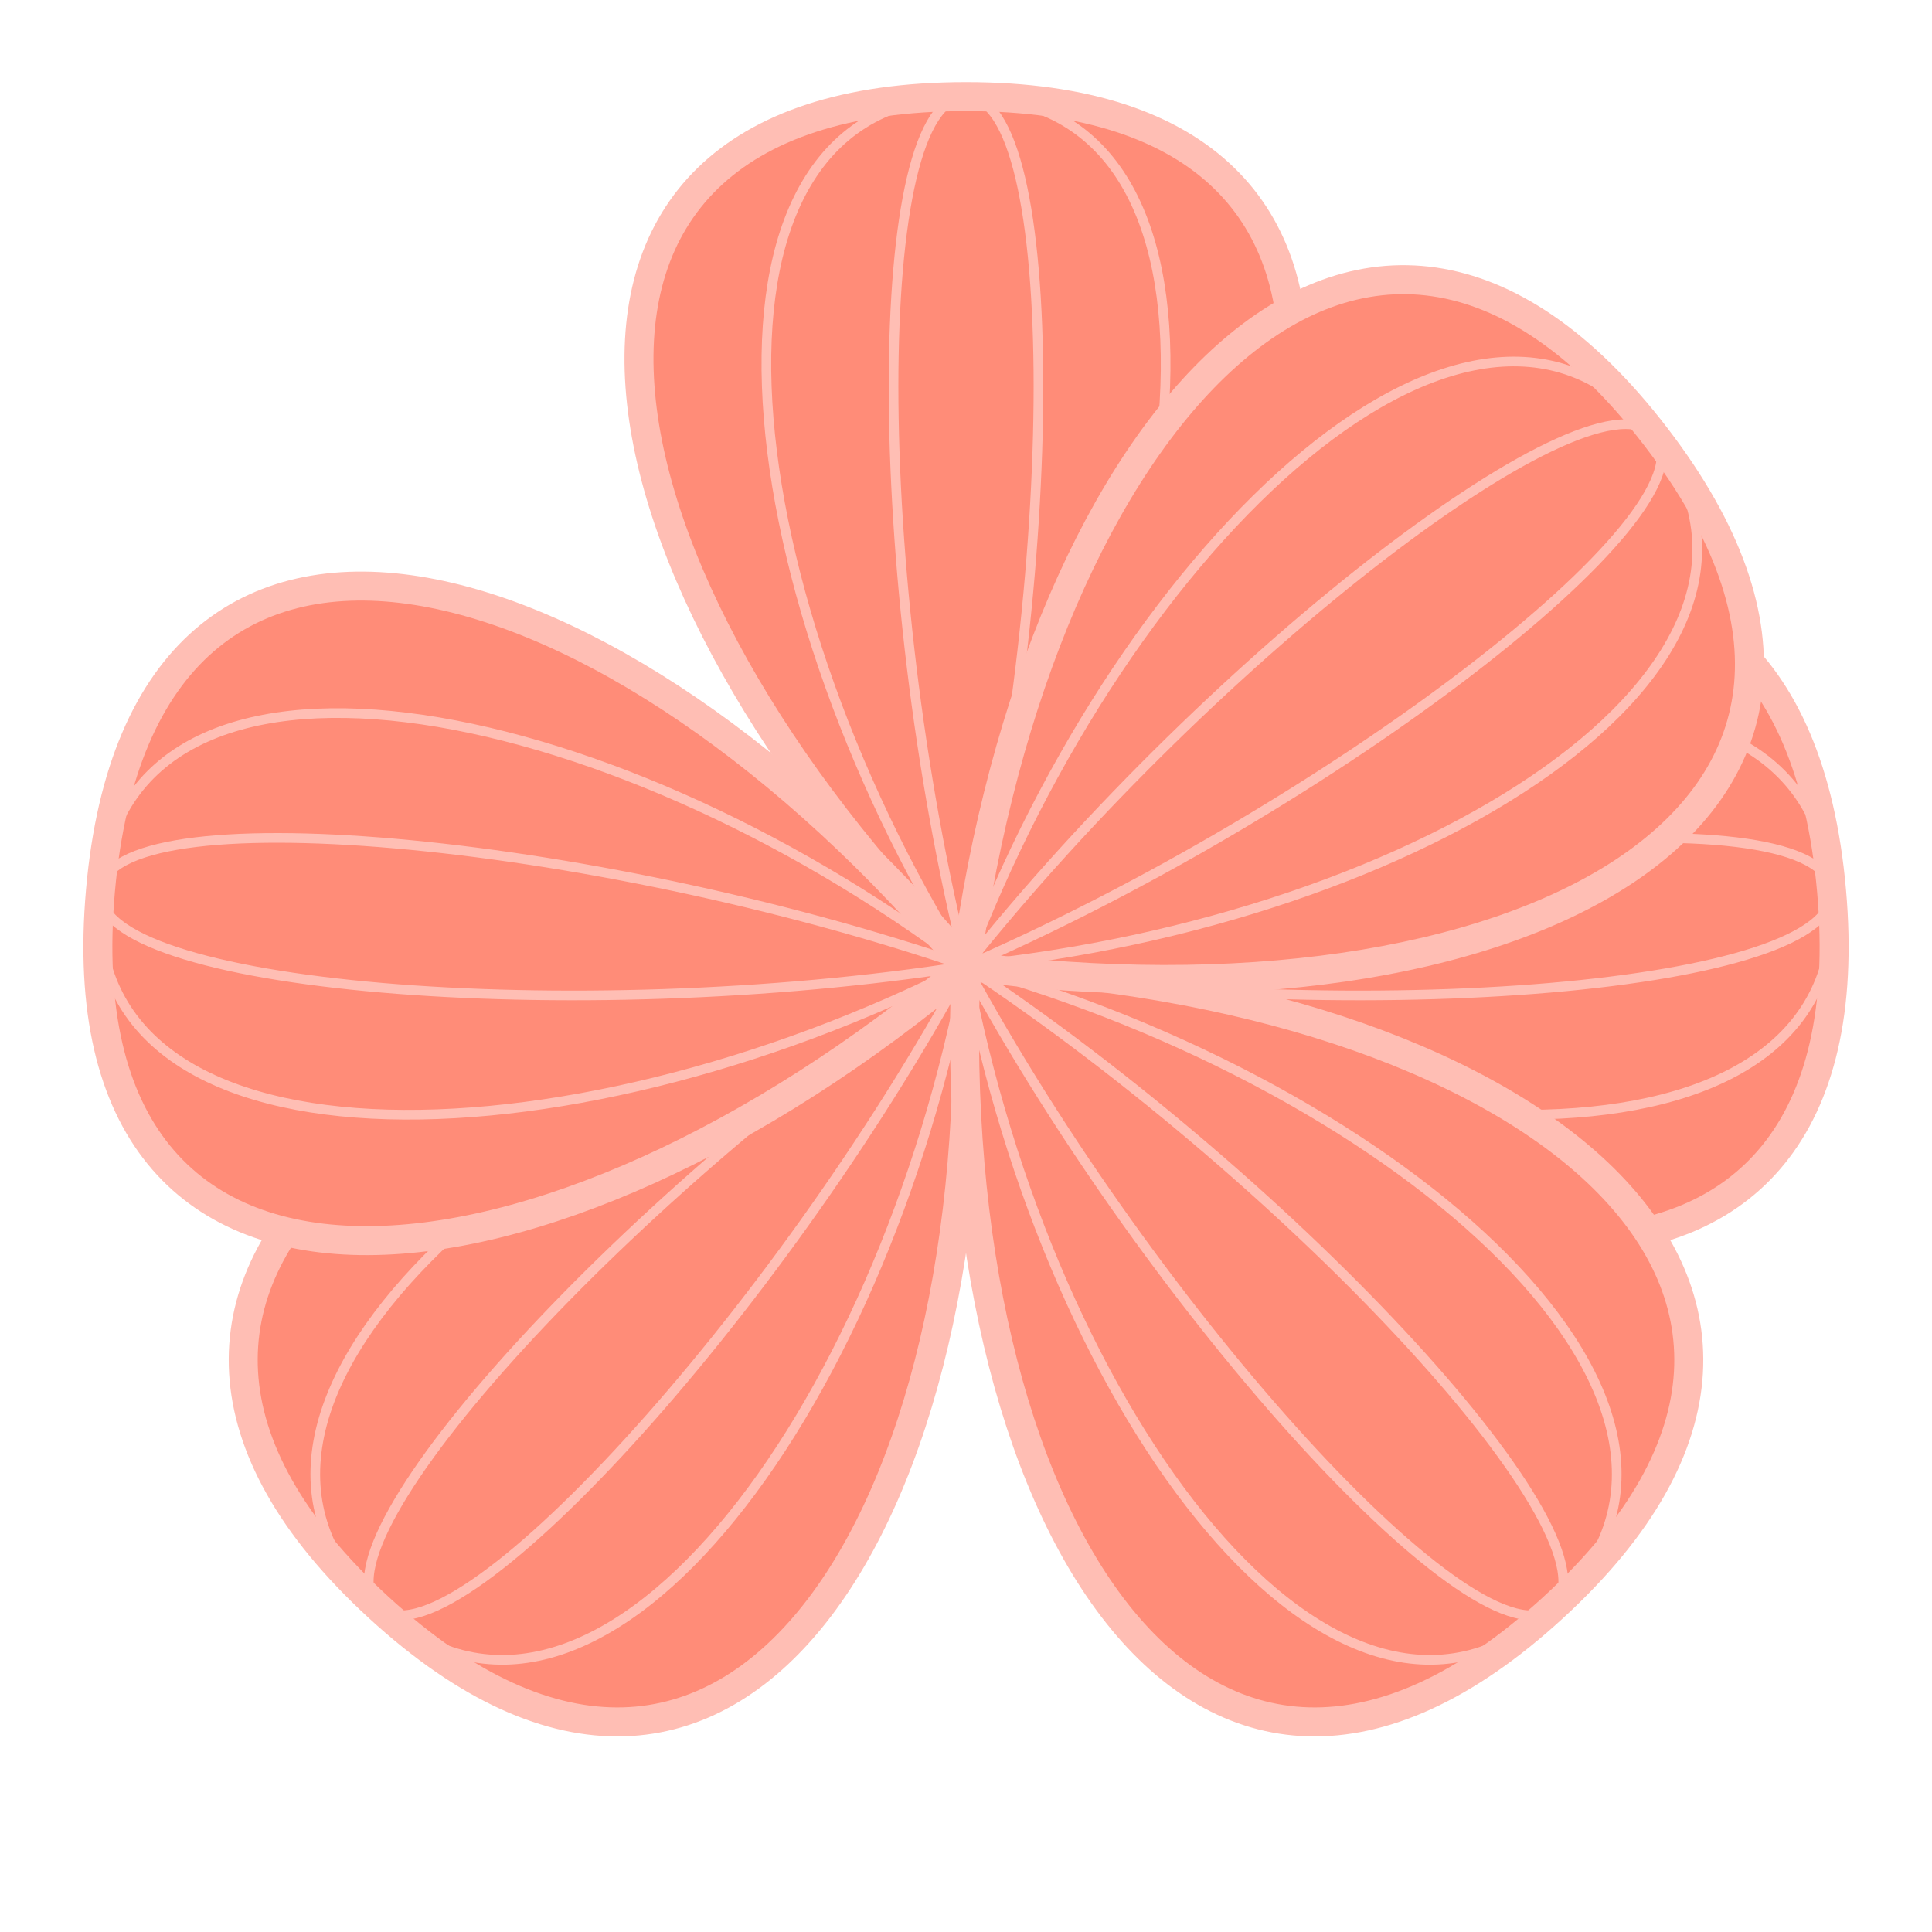 <?xml version="1.0" encoding="utf-8"?>
<!-- Generator: Adobe Illustrator 27.7.0, SVG Export Plug-In . SVG Version: 6.00 Build 0)  -->
<svg version="1.1" id="Ebene_1" xmlns="http://www.w3.org/2000/svg" xmlns:xlink="http://www.w3.org/1999/xlink" x="0px" y="0px"
	 viewBox="0 0 100 100" style="enable-background:new 0 0 100 100;" xml:space="preserve">
<style type="text/css">
	.st0{fill:#FF8C78;stroke:#FFBEB4;stroke-width:1.5;stroke-miterlimit:10;}
	.st1{fill:none;stroke:#FFBEB4;stroke-width:0.5;stroke-miterlimit:10;}
</style>
<g>
	<g>
		<path class="st0" d="M50,50C70,30,75,5,50,5S30,30,50,50z"/>
		<g>
			<path class="st1" d="M50,50C70,30,75,5,50,5S30,30,50,50z"/>
			<path class="st1" d="M50,50C62.5,30,65,5,50,5S37.5,30,50,50z"/>
			<path class="st1" d="M50,50c5-20,5-45,0-45S45,30,50,50z"/>
		</g>
	</g>
	<g>
		<path class="st0" d="M50,50C21.7,51.2,1.2,66.3,19.6,83.2S51.2,78.3,50,50z"/>
		<g>
			<path class="st1" d="M50,50C21.7,51.2,1.2,66.3,19.6,83.2S51.2,78.3,50,50z"/>
			<path class="st1" d="M50,50C27.3,56.3,8.5,73,19.6,83.2S45.7,73.2,50,50z"/>
			<path class="st1" d="M50,50C32.8,61.4,15.9,79.8,19.6,83.2C23.3,86.6,40.2,68.1,50,50z"/>
		</g>
	</g>
	<g>
		<path class="st0" d="M50,50c21.7,18.2,47,21,44.8-3.9S68.2,28.3,50,50z"/>
		<g>
			<path class="st1" d="M50,50c21.7,18.2,47,21,44.8-3.9S68.2,28.3,50,50z"/>
			<path class="st1" d="M50,50c21,10.7,46.1,11,44.8-3.9C93.5,31.1,68.8,35.8,50,50z"/>
			<path class="st1" d="M50,50c20.4,3.2,45.3,1.1,44.8-3.9C94.4,41.1,69.5,43.3,50,50z"/>
		</g>
	</g>
</g>
<g>
	<g>
		<path class="st0" d="M50,50c28.3,1.2,48.8,16.3,30.4,33.2S48.8,78.3,50,50z"/>
		<g>
			<path class="st1" d="M50,50c28.3,1.2,48.8,16.3,30.4,33.2S48.8,78.3,50,50z"/>
			<path class="st1" d="M50,50c22.7,6.3,41.5,23,30.4,33.2S54.3,73.2,50,50z"/>
			<path class="st1" d="M50,50c17.2,11.4,34.1,29.8,30.4,33.2C76.7,86.6,59.8,68.1,50,50z"/>
		</g>
	</g>
	<g>
		<path class="st0" d="M50,50C28.3,68.2,3,71,5.2,46.1S31.8,28.3,50,50z"/>
		<g>
			<path class="st1" d="M50,50C28.3,68.2,3,71,5.2,46.1S31.8,28.3,50,50z"/>
			<path class="st1" d="M50,50C29,60.7,3.9,61,5.2,46.1S31.2,35.8,50,50z"/>
			<path class="st1" d="M50,50c-20.4,3.2-45.3,1.1-44.8-3.9C5.6,41.1,30.5,43.3,50,50z"/>
		</g>
	</g>
	<g>
		<path class="st0" d="M50,50c3.7-28,20.5-47.2,35.7-27.4S78,53.7,50,50z"/>
		<g>
			<path class="st1" d="M50,50c3.7-28,20.5-47.2,35.7-27.4S78,53.7,50,50z"/>
			<path class="st1" d="M50,50c8.3-22.1,26.6-39.3,35.7-27.4S73.5,47.7,50,50z"/>
			<path class="st1" d="M50,50c12.8-16.1,32.7-31.4,35.7-27.4S68.9,41.8,50,50z"/>
		</g>
	</g>
</g>
</svg>

